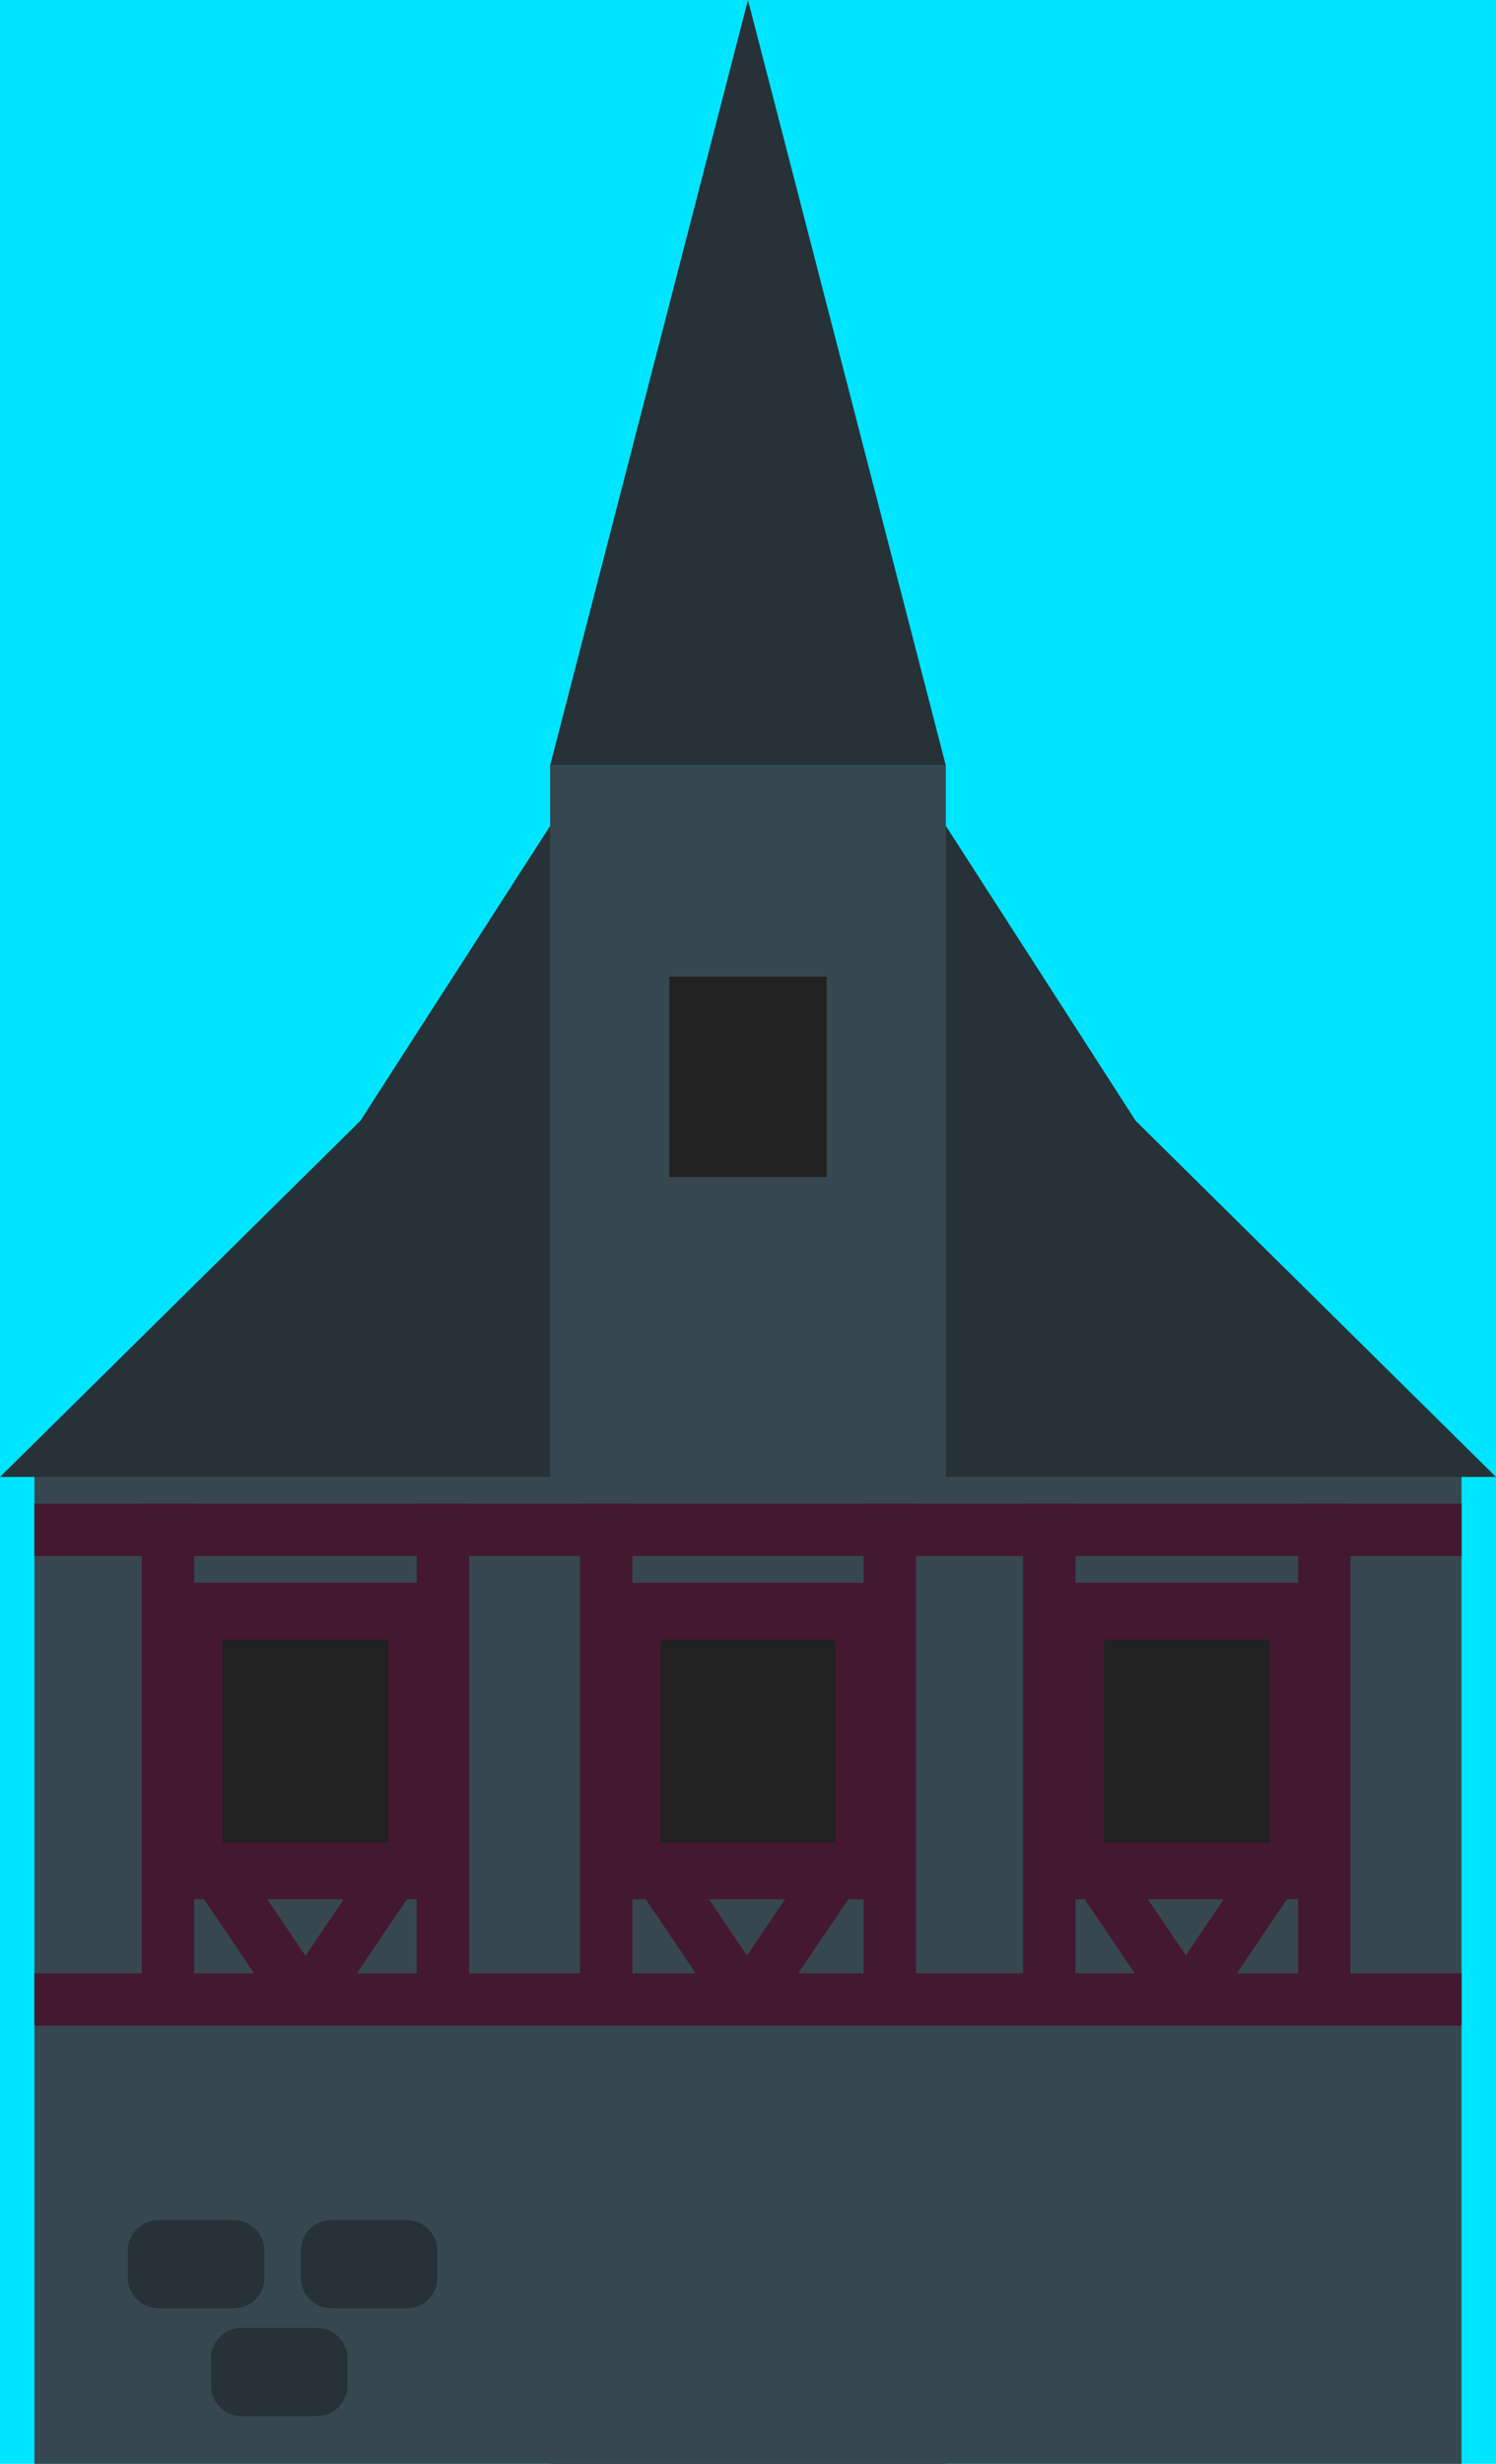 <?xml version="1.0" encoding="utf-8"?>
<!-- Generator: Adobe Illustrator 17.0.0, SVG Export Plug-In . SVG Version: 6.00 Build 0)  -->
<!DOCTYPE svg PUBLIC "-//W3C//DTD SVG 1.1 Basic//EN" "http://www.w3.org/Graphics/SVG/1.1/DTD/svg11-basic.dtd">
<svg version="1.1" baseProfile="basic" id="Layer_1"
	 xmlns="http://www.w3.org/2000/svg" xmlns:xlink="http://www.w3.org/1999/xlink" x="0px" y="0px" width="369.422px"
	 height="608.029px" viewBox="0 0 369.422 608.029" xml:space="preserve">
<rect x="-1053.113" y="-191.971" fill="#00E5FF" width="3000" height="800"/>
<g>
	<rect x="8.507" y="357.598" fill="#37474F" width="352.407" height="253.432"/>
	<path fill="#263238" d="M369.422,364.487l-88.983-87.896l-46.885-72.796l-48.843,31.458l-48.844-31.458l-46.885,72.796L0,364.487
		H369.422z M184.711,305.729l10.861,16.864l-10.861,10.996l-10.861-10.996L184.711,305.729z"/>
	<polygon fill="#263238" points="135.837,188.949 184.702,0 233.568,188.949 	"/>
	<rect x="135.837" y="188.949" fill="#37474F" width="97.731" height="419.797"/>
	<rect x="165.291" y="241.025" fill="#212121" width="38.839" height="49.461"/>
	<rect x="8.507" y="371.082" fill="#441831" width="352.407" height="12.936"/>
	<rect x="8.507" y="486.977" fill="#441831" width="352.407" height="12.936"/>
	<rect x="35.013" y="371.082" fill="#441831" width="12.936" height="119.7"/>
	<rect x="102.927" y="371.082" fill="#441831" width="12.936" height="119.7"/>
	
		<rect x="34.134" y="466.206" transform="matrix(-0.56 -0.828 0.828 -0.56 -296.119 788.193)" fill="#441831" width="53.92" height="12.936"/>
	
		<rect x="63.299" y="466.206" transform="matrix(0.56 -0.828 0.828 0.56 -351.784 282.502)" fill="#441831" width="53.92" height="12.936"/>
	
		<rect x="143.16" y="466.206" transform="matrix(-0.56 -0.828 0.828 -0.56 -125.987 878.485)" fill="#441831" width="53.92" height="12.936"/>
	
		<rect x="172.325" y="466.206" transform="matrix(0.56 -0.828 0.828 0.56 -303.864 372.794)" fill="#441831" width="53.92" height="12.936"/>
	
		<rect x="251.522" y="466.206" transform="matrix(-0.56 -0.828 0.828 -0.56 43.11 968.227)" fill="#441831" width="53.92" height="12.936"/>
	
		<rect x="280.687" y="466.206" transform="matrix(0.56 -0.828 0.828 0.56 -256.236 462.536)" fill="#441831" width="53.92" height="12.936"/>
	<rect x="143.224" y="371.082" fill="#441831" width="12.936" height="119.7"/>
	<rect x="213.262" y="371.082" fill="#441831" width="12.936" height="119.7"/>
	<rect x="252.64" y="371.082" fill="#441831" width="12.936" height="119.7"/>
	<rect x="320.553" y="371.082" fill="#441831" width="12.936" height="119.7"/>
	
		<rect x="47.949" y="397.587" fill="#212121" stroke="#441831" stroke-width="14" stroke-miterlimit="10" width="54.977" height="64.109"/>
	
		<rect x="265.576" y="397.587" fill="#212121" stroke="#441831" stroke-width="14" stroke-miterlimit="10" width="54.977" height="64.109"/>
	
		<rect x="156.16" y="397.587" fill="#212121" stroke="#441831" stroke-width="14" stroke-miterlimit="10" width="57.102" height="64.109"/>
	<path fill="#263238" d="M65.291,562.117c0,4.163-3.375,7.538-7.538,7.538H39.118c-4.163,0-7.538-3.375-7.538-7.538v-6.7
		c0-4.163,3.375-7.538,7.538-7.538h18.635c4.163,0,7.538,3.375,7.538,7.538V562.117z"/>
	<path fill="#263238" d="M108.005,562.117c0,4.163-3.375,7.538-7.538,7.538H81.832c-4.163,0-7.538-3.375-7.538-7.538v-6.7
		c0-4.163,3.375-7.538,7.538-7.538h18.635c4.163,0,7.538,3.375,7.538,7.538V562.117z"/>
	<path fill="#263238" d="M85.81,588.709c0,4.163-3.375,7.538-7.538,7.538H59.637c-4.163,0-7.538-3.375-7.538-7.538v-6.7
		c0-4.163,3.375-7.538,7.538-7.538h18.635c4.163,0,7.538,3.375,7.538,7.538V588.709z"/>
</g>
</svg>
